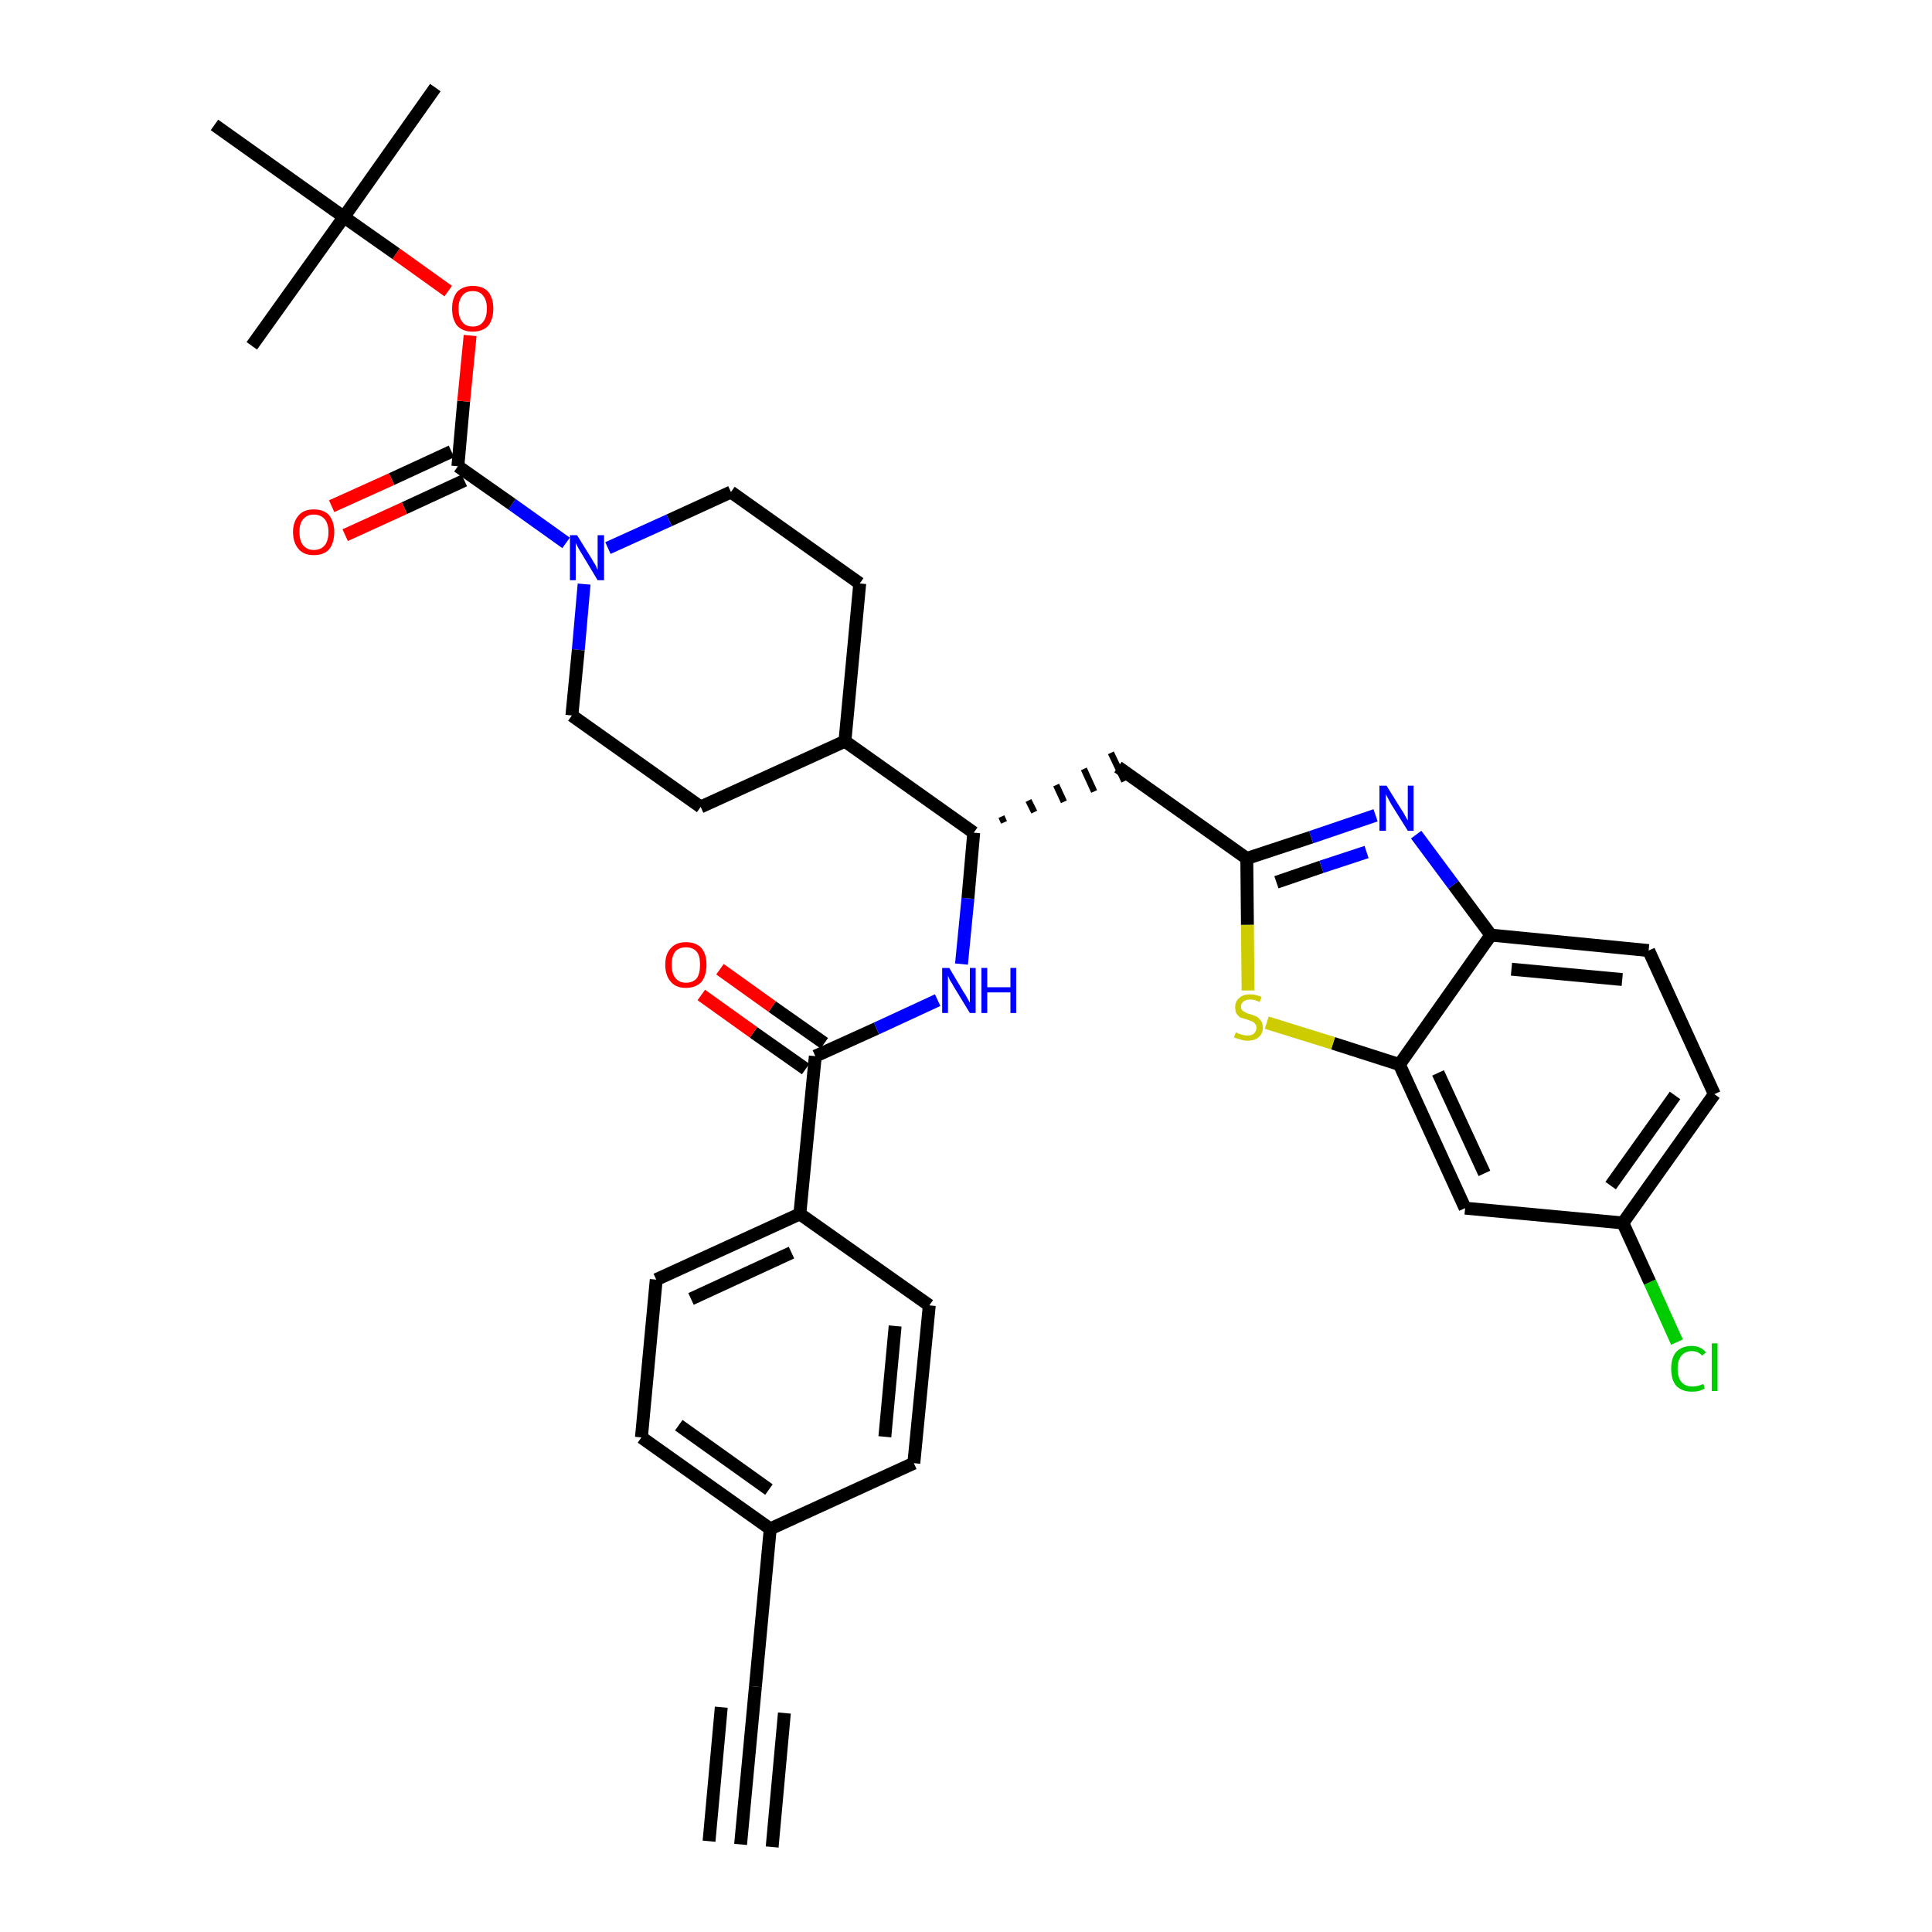 <?xml version='1.0' encoding='iso-8859-1'?>
<svg version='1.1' baseProfile='full'
              xmlns='http://www.w3.org/2000/svg'
                      xmlns:rdkit='http://www.rdkit.org/xml'
                      xmlns:xlink='http://www.w3.org/1999/xlink'
                  xml:space='preserve'
width='300px' height='300px' viewBox='0 0 300 300'>
<!-- END OF HEADER -->
<path class='bond-0 atom-0 atom-1' d='M 115.0,286.4 L 117.3,261.9' style='fill:none;fill-rule:evenodd;stroke:#000000;stroke-width:2.0px;stroke-linecap:butt;stroke-linejoin:miter;stroke-opacity:1' />
<path class='bond-0 atom-0 atom-1' d='M 119.9,286.8 L 121.8,266.0' style='fill:none;fill-rule:evenodd;stroke:#000000;stroke-width:2.0px;stroke-linecap:butt;stroke-linejoin:miter;stroke-opacity:1' />
<path class='bond-0 atom-0 atom-1' d='M 110.1,285.9 L 112.0,265.1' style='fill:none;fill-rule:evenodd;stroke:#000000;stroke-width:2.0px;stroke-linecap:butt;stroke-linejoin:miter;stroke-opacity:1' />
<path class='bond-1 atom-1 atom-2' d='M 117.3,261.9 L 119.6,237.4' style='fill:none;fill-rule:evenodd;stroke:#000000;stroke-width:2.0px;stroke-linecap:butt;stroke-linejoin:miter;stroke-opacity:1' />
<path class='bond-2 atom-2 atom-3' d='M 119.6,237.4 L 99.6,223.2' style='fill:none;fill-rule:evenodd;stroke:#000000;stroke-width:2.0px;stroke-linecap:butt;stroke-linejoin:miter;stroke-opacity:1' />
<path class='bond-2 atom-2 atom-3' d='M 119.4,231.3 L 105.4,221.3' style='fill:none;fill-rule:evenodd;stroke:#000000;stroke-width:2.0px;stroke-linecap:butt;stroke-linejoin:miter;stroke-opacity:1' />
<path class='bond-35 atom-35 atom-2' d='M 141.9,227.2 L 119.6,237.4' style='fill:none;fill-rule:evenodd;stroke:#000000;stroke-width:2.0px;stroke-linecap:butt;stroke-linejoin:miter;stroke-opacity:1' />
<path class='bond-3 atom-3 atom-4' d='M 99.6,223.2 L 101.9,198.7' style='fill:none;fill-rule:evenodd;stroke:#000000;stroke-width:2.0px;stroke-linecap:butt;stroke-linejoin:miter;stroke-opacity:1' />
<path class='bond-4 atom-4 atom-5' d='M 101.9,198.7 L 124.2,188.5' style='fill:none;fill-rule:evenodd;stroke:#000000;stroke-width:2.0px;stroke-linecap:butt;stroke-linejoin:miter;stroke-opacity:1' />
<path class='bond-4 atom-4 atom-5' d='M 107.3,201.7 L 122.9,194.5' style='fill:none;fill-rule:evenodd;stroke:#000000;stroke-width:2.0px;stroke-linecap:butt;stroke-linejoin:miter;stroke-opacity:1' />
<path class='bond-5 atom-5 atom-6' d='M 124.2,188.5 L 126.6,164.0' style='fill:none;fill-rule:evenodd;stroke:#000000;stroke-width:2.0px;stroke-linecap:butt;stroke-linejoin:miter;stroke-opacity:1' />
<path class='bond-33 atom-5 atom-34' d='M 124.2,188.5 L 144.3,202.7' style='fill:none;fill-rule:evenodd;stroke:#000000;stroke-width:2.0px;stroke-linecap:butt;stroke-linejoin:miter;stroke-opacity:1' />
<path class='bond-6 atom-6 atom-7' d='M 128.0,162.0 L 119.9,156.3' style='fill:none;fill-rule:evenodd;stroke:#000000;stroke-width:2.0px;stroke-linecap:butt;stroke-linejoin:miter;stroke-opacity:1' />
<path class='bond-6 atom-6 atom-7' d='M 119.9,156.3 L 111.8,150.5' style='fill:none;fill-rule:evenodd;stroke:#FF0000;stroke-width:2.0px;stroke-linecap:butt;stroke-linejoin:miter;stroke-opacity:1' />
<path class='bond-6 atom-6 atom-7' d='M 125.1,166.0 L 117.0,160.3' style='fill:none;fill-rule:evenodd;stroke:#000000;stroke-width:2.0px;stroke-linecap:butt;stroke-linejoin:miter;stroke-opacity:1' />
<path class='bond-6 atom-6 atom-7' d='M 117.0,160.3 L 108.9,154.5' style='fill:none;fill-rule:evenodd;stroke:#FF0000;stroke-width:2.0px;stroke-linecap:butt;stroke-linejoin:miter;stroke-opacity:1' />
<path class='bond-7 atom-6 atom-8' d='M 126.6,164.0 L 136.1,159.7' style='fill:none;fill-rule:evenodd;stroke:#000000;stroke-width:2.0px;stroke-linecap:butt;stroke-linejoin:miter;stroke-opacity:1' />
<path class='bond-7 atom-6 atom-8' d='M 136.1,159.7 L 145.6,155.3' style='fill:none;fill-rule:evenodd;stroke:#0000FF;stroke-width:2.0px;stroke-linecap:butt;stroke-linejoin:miter;stroke-opacity:1' />
<path class='bond-8 atom-8 atom-9' d='M 149.3,149.7 L 150.3,139.5' style='fill:none;fill-rule:evenodd;stroke:#0000FF;stroke-width:2.0px;stroke-linecap:butt;stroke-linejoin:miter;stroke-opacity:1' />
<path class='bond-8 atom-8 atom-9' d='M 150.3,139.5 L 151.2,129.3' style='fill:none;fill-rule:evenodd;stroke:#000000;stroke-width:2.0px;stroke-linecap:butt;stroke-linejoin:miter;stroke-opacity:1' />
<path class='bond-9 atom-9 atom-10' d='M 155.9,127.7 L 155.5,126.8' style='fill:none;fill-rule:evenodd;stroke:#000000;stroke-width:1.0px;stroke-linecap:butt;stroke-linejoin:miter;stroke-opacity:1' />
<path class='bond-9 atom-9 atom-10' d='M 160.6,126.1 L 159.7,124.3' style='fill:none;fill-rule:evenodd;stroke:#000000;stroke-width:1.0px;stroke-linecap:butt;stroke-linejoin:miter;stroke-opacity:1' />
<path class='bond-9 atom-9 atom-10' d='M 165.2,124.5 L 164.0,121.9' style='fill:none;fill-rule:evenodd;stroke:#000000;stroke-width:1.0px;stroke-linecap:butt;stroke-linejoin:miter;stroke-opacity:1' />
<path class='bond-9 atom-9 atom-10' d='M 169.9,122.9 L 168.3,119.4' style='fill:none;fill-rule:evenodd;stroke:#000000;stroke-width:1.0px;stroke-linecap:butt;stroke-linejoin:miter;stroke-opacity:1' />
<path class='bond-9 atom-9 atom-10' d='M 174.6,121.3 L 172.5,116.9' style='fill:none;fill-rule:evenodd;stroke:#000000;stroke-width:1.0px;stroke-linecap:butt;stroke-linejoin:miter;stroke-opacity:1' />
<path class='bond-20 atom-9 atom-21' d='M 151.2,129.3 L 131.2,115.1' style='fill:none;fill-rule:evenodd;stroke:#000000;stroke-width:2.0px;stroke-linecap:butt;stroke-linejoin:miter;stroke-opacity:1' />
<path class='bond-10 atom-10 atom-11' d='M 173.6,119.1 L 193.6,133.3' style='fill:none;fill-rule:evenodd;stroke:#000000;stroke-width:2.0px;stroke-linecap:butt;stroke-linejoin:miter;stroke-opacity:1' />
<path class='bond-11 atom-11 atom-12' d='M 193.6,133.3 L 203.6,130.0' style='fill:none;fill-rule:evenodd;stroke:#000000;stroke-width:2.0px;stroke-linecap:butt;stroke-linejoin:miter;stroke-opacity:1' />
<path class='bond-11 atom-11 atom-12' d='M 203.6,130.0 L 213.6,126.6' style='fill:none;fill-rule:evenodd;stroke:#0000FF;stroke-width:2.0px;stroke-linecap:butt;stroke-linejoin:miter;stroke-opacity:1' />
<path class='bond-11 atom-11 atom-12' d='M 198.2,137.0 L 205.2,134.6' style='fill:none;fill-rule:evenodd;stroke:#000000;stroke-width:2.0px;stroke-linecap:butt;stroke-linejoin:miter;stroke-opacity:1' />
<path class='bond-11 atom-11 atom-12' d='M 205.2,134.6 L 212.2,132.3' style='fill:none;fill-rule:evenodd;stroke:#0000FF;stroke-width:2.0px;stroke-linecap:butt;stroke-linejoin:miter;stroke-opacity:1' />
<path class='bond-36 atom-20 atom-11' d='M 193.8,153.8 L 193.7,143.6' style='fill:none;fill-rule:evenodd;stroke:#CCCC00;stroke-width:2.0px;stroke-linecap:butt;stroke-linejoin:miter;stroke-opacity:1' />
<path class='bond-36 atom-20 atom-11' d='M 193.7,143.6 L 193.6,133.3' style='fill:none;fill-rule:evenodd;stroke:#000000;stroke-width:2.0px;stroke-linecap:butt;stroke-linejoin:miter;stroke-opacity:1' />
<path class='bond-12 atom-12 atom-13' d='M 219.9,129.6 L 225.7,137.4' style='fill:none;fill-rule:evenodd;stroke:#0000FF;stroke-width:2.0px;stroke-linecap:butt;stroke-linejoin:miter;stroke-opacity:1' />
<path class='bond-12 atom-12 atom-13' d='M 225.7,137.4 L 231.5,145.2' style='fill:none;fill-rule:evenodd;stroke:#000000;stroke-width:2.0px;stroke-linecap:butt;stroke-linejoin:miter;stroke-opacity:1' />
<path class='bond-13 atom-13 atom-14' d='M 231.5,145.2 L 256.0,147.6' style='fill:none;fill-rule:evenodd;stroke:#000000;stroke-width:2.0px;stroke-linecap:butt;stroke-linejoin:miter;stroke-opacity:1' />
<path class='bond-13 atom-13 atom-14' d='M 234.7,150.5 L 251.9,152.1' style='fill:none;fill-rule:evenodd;stroke:#000000;stroke-width:2.0px;stroke-linecap:butt;stroke-linejoin:miter;stroke-opacity:1' />
<path class='bond-38 atom-19 atom-13' d='M 217.3,165.3 L 231.5,145.2' style='fill:none;fill-rule:evenodd;stroke:#000000;stroke-width:2.0px;stroke-linecap:butt;stroke-linejoin:miter;stroke-opacity:1' />
<path class='bond-14 atom-14 atom-15' d='M 256.0,147.6 L 266.2,169.9' style='fill:none;fill-rule:evenodd;stroke:#000000;stroke-width:2.0px;stroke-linecap:butt;stroke-linejoin:miter;stroke-opacity:1' />
<path class='bond-15 atom-15 atom-16' d='M 266.2,169.9 L 252.0,189.9' style='fill:none;fill-rule:evenodd;stroke:#000000;stroke-width:2.0px;stroke-linecap:butt;stroke-linejoin:miter;stroke-opacity:1' />
<path class='bond-15 atom-15 atom-16' d='M 260.1,170.1 L 250.1,184.1' style='fill:none;fill-rule:evenodd;stroke:#000000;stroke-width:2.0px;stroke-linecap:butt;stroke-linejoin:miter;stroke-opacity:1' />
<path class='bond-16 atom-16 atom-17' d='M 252.0,189.9 L 256.2,199.1' style='fill:none;fill-rule:evenodd;stroke:#000000;stroke-width:2.0px;stroke-linecap:butt;stroke-linejoin:miter;stroke-opacity:1' />
<path class='bond-16 atom-16 atom-17' d='M 256.2,199.1 L 260.4,208.4' style='fill:none;fill-rule:evenodd;stroke:#00CC00;stroke-width:2.0px;stroke-linecap:butt;stroke-linejoin:miter;stroke-opacity:1' />
<path class='bond-17 atom-16 atom-18' d='M 252.0,189.9 L 227.5,187.6' style='fill:none;fill-rule:evenodd;stroke:#000000;stroke-width:2.0px;stroke-linecap:butt;stroke-linejoin:miter;stroke-opacity:1' />
<path class='bond-18 atom-18 atom-19' d='M 227.5,187.6 L 217.3,165.3' style='fill:none;fill-rule:evenodd;stroke:#000000;stroke-width:2.0px;stroke-linecap:butt;stroke-linejoin:miter;stroke-opacity:1' />
<path class='bond-18 atom-18 atom-19' d='M 230.5,182.2 L 223.3,166.6' style='fill:none;fill-rule:evenodd;stroke:#000000;stroke-width:2.0px;stroke-linecap:butt;stroke-linejoin:miter;stroke-opacity:1' />
<path class='bond-19 atom-19 atom-20' d='M 217.3,165.3 L 207.0,162.0' style='fill:none;fill-rule:evenodd;stroke:#000000;stroke-width:2.0px;stroke-linecap:butt;stroke-linejoin:miter;stroke-opacity:1' />
<path class='bond-19 atom-19 atom-20' d='M 207.0,162.0 L 196.7,158.8' style='fill:none;fill-rule:evenodd;stroke:#CCCC00;stroke-width:2.0px;stroke-linecap:butt;stroke-linejoin:miter;stroke-opacity:1' />
<path class='bond-21 atom-21 atom-22' d='M 131.2,115.1 L 133.5,90.6' style='fill:none;fill-rule:evenodd;stroke:#000000;stroke-width:2.0px;stroke-linecap:butt;stroke-linejoin:miter;stroke-opacity:1' />
<path class='bond-37 atom-33 atom-21' d='M 108.8,125.3 L 131.2,115.1' style='fill:none;fill-rule:evenodd;stroke:#000000;stroke-width:2.0px;stroke-linecap:butt;stroke-linejoin:miter;stroke-opacity:1' />
<path class='bond-22 atom-22 atom-23' d='M 133.5,90.6 L 113.5,76.4' style='fill:none;fill-rule:evenodd;stroke:#000000;stroke-width:2.0px;stroke-linecap:butt;stroke-linejoin:miter;stroke-opacity:1' />
<path class='bond-23 atom-23 atom-24' d='M 113.5,76.4 L 103.9,80.8' style='fill:none;fill-rule:evenodd;stroke:#000000;stroke-width:2.0px;stroke-linecap:butt;stroke-linejoin:miter;stroke-opacity:1' />
<path class='bond-23 atom-23 atom-24' d='M 103.9,80.8 L 94.4,85.1' style='fill:none;fill-rule:evenodd;stroke:#0000FF;stroke-width:2.0px;stroke-linecap:butt;stroke-linejoin:miter;stroke-opacity:1' />
<path class='bond-24 atom-24 atom-25' d='M 87.9,84.3 L 79.5,78.3' style='fill:none;fill-rule:evenodd;stroke:#0000FF;stroke-width:2.0px;stroke-linecap:butt;stroke-linejoin:miter;stroke-opacity:1' />
<path class='bond-24 atom-24 atom-25' d='M 79.5,78.3 L 71.1,72.4' style='fill:none;fill-rule:evenodd;stroke:#000000;stroke-width:2.0px;stroke-linecap:butt;stroke-linejoin:miter;stroke-opacity:1' />
<path class='bond-31 atom-24 atom-32' d='M 90.7,90.7 L 89.8,100.9' style='fill:none;fill-rule:evenodd;stroke:#0000FF;stroke-width:2.0px;stroke-linecap:butt;stroke-linejoin:miter;stroke-opacity:1' />
<path class='bond-31 atom-24 atom-32' d='M 89.8,100.9 L 88.8,111.1' style='fill:none;fill-rule:evenodd;stroke:#000000;stroke-width:2.0px;stroke-linecap:butt;stroke-linejoin:miter;stroke-opacity:1' />
<path class='bond-25 atom-25 atom-26' d='M 70.1,70.1 L 60.8,74.4' style='fill:none;fill-rule:evenodd;stroke:#000000;stroke-width:2.0px;stroke-linecap:butt;stroke-linejoin:miter;stroke-opacity:1' />
<path class='bond-25 atom-25 atom-26' d='M 60.8,74.4 L 51.5,78.6' style='fill:none;fill-rule:evenodd;stroke:#FF0000;stroke-width:2.0px;stroke-linecap:butt;stroke-linejoin:miter;stroke-opacity:1' />
<path class='bond-25 atom-25 atom-26' d='M 72.1,74.6 L 62.8,78.9' style='fill:none;fill-rule:evenodd;stroke:#000000;stroke-width:2.0px;stroke-linecap:butt;stroke-linejoin:miter;stroke-opacity:1' />
<path class='bond-25 atom-25 atom-26' d='M 62.8,78.9 L 53.6,83.1' style='fill:none;fill-rule:evenodd;stroke:#FF0000;stroke-width:2.0px;stroke-linecap:butt;stroke-linejoin:miter;stroke-opacity:1' />
<path class='bond-26 atom-25 atom-27' d='M 71.1,72.4 L 72.0,62.3' style='fill:none;fill-rule:evenodd;stroke:#000000;stroke-width:2.0px;stroke-linecap:butt;stroke-linejoin:miter;stroke-opacity:1' />
<path class='bond-26 atom-25 atom-27' d='M 72.0,62.3 L 73.0,52.1' style='fill:none;fill-rule:evenodd;stroke:#FF0000;stroke-width:2.0px;stroke-linecap:butt;stroke-linejoin:miter;stroke-opacity:1' />
<path class='bond-27 atom-27 atom-28' d='M 69.6,45.2 L 61.5,39.4' style='fill:none;fill-rule:evenodd;stroke:#FF0000;stroke-width:2.0px;stroke-linecap:butt;stroke-linejoin:miter;stroke-opacity:1' />
<path class='bond-27 atom-27 atom-28' d='M 61.5,39.4 L 53.4,33.7' style='fill:none;fill-rule:evenodd;stroke:#000000;stroke-width:2.0px;stroke-linecap:butt;stroke-linejoin:miter;stroke-opacity:1' />
<path class='bond-28 atom-28 atom-29' d='M 53.4,33.7 L 67.6,13.6' style='fill:none;fill-rule:evenodd;stroke:#000000;stroke-width:2.0px;stroke-linecap:butt;stroke-linejoin:miter;stroke-opacity:1' />
<path class='bond-29 atom-28 atom-30' d='M 53.4,33.7 L 39.1,53.7' style='fill:none;fill-rule:evenodd;stroke:#000000;stroke-width:2.0px;stroke-linecap:butt;stroke-linejoin:miter;stroke-opacity:1' />
<path class='bond-30 atom-28 atom-31' d='M 53.4,33.7 L 33.3,19.4' style='fill:none;fill-rule:evenodd;stroke:#000000;stroke-width:2.0px;stroke-linecap:butt;stroke-linejoin:miter;stroke-opacity:1' />
<path class='bond-32 atom-32 atom-33' d='M 88.8,111.1 L 108.8,125.3' style='fill:none;fill-rule:evenodd;stroke:#000000;stroke-width:2.0px;stroke-linecap:butt;stroke-linejoin:miter;stroke-opacity:1' />
<path class='bond-34 atom-34 atom-35' d='M 144.3,202.7 L 141.9,227.2' style='fill:none;fill-rule:evenodd;stroke:#000000;stroke-width:2.0px;stroke-linecap:butt;stroke-linejoin:miter;stroke-opacity:1' />
<path class='bond-34 atom-34 atom-35' d='M 139.0,205.9 L 137.4,223.1' style='fill:none;fill-rule:evenodd;stroke:#000000;stroke-width:2.0px;stroke-linecap:butt;stroke-linejoin:miter;stroke-opacity:1' />
<path  class='atom-7' d='M 103.3 149.8
Q 103.3 148.1, 104.2 147.2
Q 105.0 146.3, 106.5 146.3
Q 108.1 146.3, 108.9 147.2
Q 109.7 148.1, 109.7 149.8
Q 109.7 151.5, 108.9 152.5
Q 108.0 153.4, 106.5 153.4
Q 105.0 153.4, 104.2 152.5
Q 103.3 151.5, 103.3 149.8
M 106.5 152.6
Q 107.6 152.6, 108.2 151.9
Q 108.7 151.2, 108.7 149.8
Q 108.7 148.4, 108.2 147.8
Q 107.6 147.1, 106.5 147.1
Q 105.5 147.1, 104.9 147.7
Q 104.3 148.4, 104.3 149.8
Q 104.3 151.2, 104.9 151.9
Q 105.5 152.6, 106.5 152.6
' fill='#FF0000'/>
<path  class='atom-8' d='M 147.4 150.3
L 149.6 154.0
Q 149.9 154.4, 150.2 155.0
Q 150.6 155.7, 150.6 155.7
L 150.6 150.3
L 151.5 150.3
L 151.5 157.3
L 150.6 157.3
L 148.1 153.2
Q 147.9 152.8, 147.5 152.2
Q 147.3 151.7, 147.2 151.5
L 147.2 157.3
L 146.3 157.3
L 146.3 150.3
L 147.4 150.3
' fill='#0000FF'/>
<path  class='atom-8' d='M 152.4 150.3
L 153.3 150.3
L 153.3 153.3
L 156.9 153.3
L 156.9 150.3
L 157.8 150.3
L 157.8 157.3
L 156.9 157.3
L 156.9 154.1
L 153.3 154.1
L 153.3 157.3
L 152.4 157.3
L 152.4 150.3
' fill='#0000FF'/>
<path  class='atom-12' d='M 215.3 122.0
L 217.6 125.7
Q 217.9 126.1, 218.2 126.7
Q 218.6 127.4, 218.6 127.4
L 218.6 122.0
L 219.5 122.0
L 219.5 129.0
L 218.6 129.0
L 216.1 125.0
Q 215.8 124.5, 215.5 123.9
Q 215.2 123.4, 215.2 123.2
L 215.2 129.0
L 214.2 129.0
L 214.2 122.0
L 215.3 122.0
' fill='#0000FF'/>
<path  class='atom-17' d='M 259.5 212.5
Q 259.5 210.8, 260.3 209.9
Q 261.2 209.0, 262.7 209.0
Q 264.1 209.0, 264.9 210.0
L 264.3 210.5
Q 263.7 209.8, 262.7 209.8
Q 261.7 209.8, 261.1 210.5
Q 260.5 211.2, 260.5 212.5
Q 260.5 213.9, 261.1 214.6
Q 261.7 215.3, 262.8 215.3
Q 263.6 215.3, 264.5 214.9
L 264.7 215.6
Q 264.4 215.8, 263.8 216.0
Q 263.3 216.1, 262.7 216.1
Q 261.2 216.1, 260.3 215.2
Q 259.5 214.3, 259.5 212.5
' fill='#00CC00'/>
<path  class='atom-17' d='M 265.8 208.6
L 266.7 208.6
L 266.7 216.0
L 265.8 216.0
L 265.8 208.6
' fill='#00CC00'/>
<path  class='atom-20' d='M 191.9 160.3
Q 192.0 160.3, 192.3 160.5
Q 192.6 160.6, 193.0 160.7
Q 193.3 160.8, 193.7 160.8
Q 194.3 160.8, 194.7 160.5
Q 195.1 160.1, 195.1 159.6
Q 195.1 159.2, 194.9 159.0
Q 194.7 158.7, 194.4 158.6
Q 194.1 158.5, 193.6 158.3
Q 193.0 158.1, 192.6 158.0
Q 192.3 157.8, 192.0 157.4
Q 191.8 157.0, 191.8 156.4
Q 191.8 155.5, 192.4 155.0
Q 193.0 154.4, 194.1 154.4
Q 194.9 154.4, 195.9 154.8
L 195.6 155.6
Q 194.8 155.2, 194.2 155.2
Q 193.5 155.2, 193.1 155.5
Q 192.7 155.8, 192.7 156.3
Q 192.7 156.7, 192.9 156.9
Q 193.1 157.1, 193.4 157.2
Q 193.7 157.4, 194.2 157.5
Q 194.8 157.7, 195.2 157.9
Q 195.5 158.1, 195.8 158.5
Q 196.1 158.9, 196.1 159.6
Q 196.1 160.5, 195.4 161.1
Q 194.8 161.6, 193.7 161.6
Q 193.1 161.6, 192.6 161.4
Q 192.2 161.3, 191.6 161.1
L 191.9 160.3
' fill='#CCCC00'/>
<path  class='atom-24' d='M 89.6 83.1
L 91.9 86.8
Q 92.1 87.2, 92.5 87.8
Q 92.8 88.5, 92.8 88.5
L 92.8 83.1
L 93.8 83.1
L 93.8 90.1
L 92.8 90.1
L 90.4 86.1
Q 90.1 85.6, 89.8 85.1
Q 89.5 84.5, 89.4 84.3
L 89.4 90.1
L 88.5 90.1
L 88.5 83.1
L 89.6 83.1
' fill='#0000FF'/>
<path  class='atom-26' d='M 45.5 82.6
Q 45.5 81.0, 46.4 80.0
Q 47.2 79.1, 48.7 79.1
Q 50.3 79.1, 51.1 80.0
Q 51.9 81.0, 51.9 82.6
Q 51.9 84.3, 51.1 85.3
Q 50.3 86.2, 48.7 86.2
Q 47.2 86.2, 46.4 85.3
Q 45.5 84.3, 45.5 82.6
M 48.7 85.4
Q 49.8 85.4, 50.4 84.7
Q 51.0 84.0, 51.0 82.6
Q 51.0 81.3, 50.4 80.6
Q 49.8 79.9, 48.7 79.9
Q 47.7 79.9, 47.1 80.6
Q 46.5 81.2, 46.5 82.6
Q 46.5 84.0, 47.1 84.7
Q 47.7 85.4, 48.7 85.4
' fill='#FF0000'/>
<path  class='atom-27' d='M 70.2 47.9
Q 70.2 46.3, 71.0 45.3
Q 71.9 44.4, 73.4 44.4
Q 75.0 44.4, 75.8 45.3
Q 76.6 46.3, 76.6 47.9
Q 76.6 49.6, 75.8 50.6
Q 74.9 51.5, 73.4 51.5
Q 71.9 51.5, 71.0 50.6
Q 70.2 49.6, 70.2 47.9
M 73.4 50.7
Q 74.5 50.7, 75.0 50.0
Q 75.6 49.3, 75.6 47.9
Q 75.6 46.6, 75.0 45.9
Q 74.5 45.2, 73.4 45.2
Q 72.3 45.2, 71.8 45.9
Q 71.2 46.6, 71.2 47.9
Q 71.2 49.3, 71.8 50.0
Q 72.3 50.7, 73.4 50.7
' fill='#FF0000'/>
</svg>
